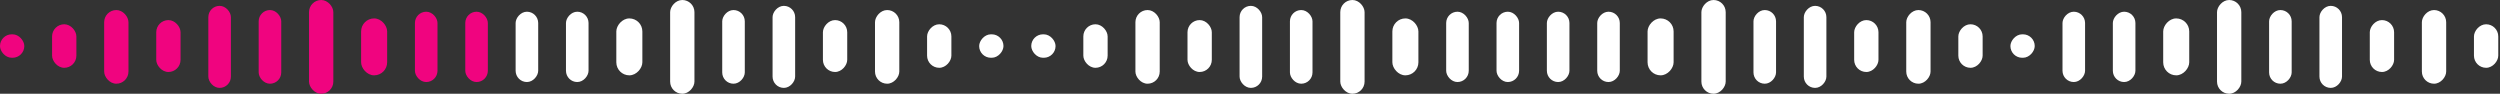    <svg width="1440" height="54" viewBox="0 0 1440 54" fill="none" xmlns="http://www.w3.org/2000/svg">
<rect x="0" y="0" width="1440" height="54" fill="#333333" stroke="none"/>
<rect x="60" y="5.786" width="14" height="42.429" rx="7" fill="#F0047F"/>
<rect x="90" y="11.571" width="14" height="29.893" rx="7" fill="#F0047F"/>
<rect x="120" y="3.375" width="13" height="47.25" rx="6.5" fill="#F0047F"/>
<rect x="149" y="5.786" width="13" height="42.429" rx="6.5" fill="#F0047F"/>
<rect x="178" width="14" height="54" rx="7" fill="#F0047F"/>
<rect x="208" y="10.607" width="15" height="32.786" rx="7.5" fill="#F0047F"/>
<rect x="239" y="6.75" width="13" height="40.5" rx="6.5" fill="#F0047F"/>
<rect x="268" y="6.75" width="13" height="40.5" rx="6.5" fill="#F0047F"/>
<rect y="19.768" width="14" height="13.5" rx="6.75" fill="#F0047F"/>
<rect x="30" y="13.982" width="14" height="25.071" rx="7" fill="#F0047F"/>
<rect x="654" y="5.786" width="14" height="42.429" rx="7" fill="white" fillOpacity="0.2"/>
<rect x="684" y="11.571" width="14" height="29.893" rx="7" fill="white" fillOpacity="0.2"/>
<rect x="714" y="3.375" width="13" height="47.25" rx="6.5" fill="white" fillOpacity="0.2"/>
<rect x="743" y="5.786" width="13" height="42.429" rx="6.5" fill="white" fillOpacity="0.2"/>
<rect x="772" width="14" height="54" rx="7" fill="white" fillOpacity="0.2"/>
<rect x="802" y="10.607" width="15" height="32.786" rx="7.5" fill="white" fillOpacity="0.2"/>
<rect x="833" y="6.75" width="13" height="40.5" rx="6.5" fill="white" fillOpacity="0.2"/>
<rect x="862" y="6.75" width="13" height="40.5" rx="6.5" fill="white" fillOpacity="0.2"/>
<rect x="594" y="19.768" width="14" height="13.5" rx="6.75" fill="white" fillOpacity="0.2"/>
<rect x="624" y="13.982" width="14" height="25.071" rx="7" fill="white" fillOpacity="0.2"/>
<rect width="14" height="42.429" rx="7" transform="matrix(-1 0 0 1 1409 5.786)" fill="white" fillOpacity="0.2"/>
<rect width="14" height="29.893" rx="7" transform="matrix(-1 0 0 1 1379 11.571)" fill="white" fillOpacity="0.2"/>
<rect width="13" height="47.25" rx="6.5" transform="matrix(-1 0 0 1 1349 3.375)" fill="white" fillOpacity="0.2"/>
<rect width="13" height="42.429" rx="6.5" transform="matrix(-1 0 0 1 1320 5.786)" fill="white" fillOpacity="0.2"/>
<rect width="14" height="54" rx="7" transform="matrix(-1 0 0 1 1291 0)" fill="white" fillOpacity="0.2"/>
<rect width="15" height="32.786" rx="7.5" transform="matrix(-1 0 0 1 1261 10.607)" fill="white" fillOpacity="0.2"/>
<rect width="13" height="40.5" rx="6.5" transform="matrix(-1 0 0 1 1230 6.75)" fill="white" fillOpacity="0.2"/>
<rect width="13" height="40.5" rx="6.5" transform="matrix(-1 0 0 1 1201 6.75)" fill="white" fillOpacity="0.2"/>
<rect width="14" height="25.071" rx="7" transform="matrix(-1 0 0 1 1439 13.982)" fill="white" fillOpacity="0.2"/>
<rect width="14" height="42.429" rx="7" transform="matrix(-1 0 0 1 518 5.786)" fill="white" fillOpacity="0.2"/>
<rect width="14" height="29.893" rx="7" transform="matrix(-1 0 0 1 488 11.571)" fill="white" fillOpacity="0.2"/>
<rect width="13" height="47.25" rx="6.5" transform="matrix(-1 0 0 1 458 3.375)" fill="white" fillOpacity="0.2"/>
<rect width="13" height="42.429" rx="6.5" transform="matrix(-1 0 0 1 429 5.786)" fill="white" fillOpacity="0.2"/>
<rect width="14" height="54" rx="7" transform="matrix(-1 0 0 1 400 0)" fill="white" fillOpacity="0.2"/>
<rect width="15" height="32.786" rx="7.5" transform="matrix(-1 0 0 1 370 10.607)" fill="white" fillOpacity="0.2"/>
<rect width="13" height="40.5" rx="6.5" transform="matrix(-1 0 0 1 339 6.75)" fill="white" fillOpacity="0.2"/>
<rect width="13" height="40.5" rx="6.5" transform="matrix(-1 0 0 1 310 6.75)" fill="white" fillOpacity="0.2"/>
<rect width="14" height="13.5" rx="6.75" transform="matrix(-1 0 0 1 578 19.768)" fill="white" fillOpacity="0.2"/>
<rect width="14" height="25.071" rx="7" transform="matrix(-1 0 0 1 548 13.982)" fill="white" fillOpacity="0.2"/>
<rect width="14" height="42.429" rx="7" transform="matrix(-1 0 0 1 1112 5.786)" fill="white" fillOpacity="0.2"/>
<rect width="14" height="29.893" rx="7" transform="matrix(-1 0 0 1 1082 11.571)" fill="white" fillOpacity="0.2"/>
<rect width="13" height="47.25" rx="6.5" transform="matrix(-1 0 0 1 1052 3.375)" fill="white" fillOpacity="0.2"/>
<rect width="13" height="42.429" rx="6.5" transform="matrix(-1 0 0 1 1023 5.786)" fill="white" fillOpacity="0.2"/>
<rect width="14" height="54" rx="7" transform="matrix(-1 0 0 1 994 0)" fill="white" fillOpacity="0.2"/>
<rect width="15" height="32.786" rx="7.5" transform="matrix(-1 0 0 1 964 10.607)" fill="white" fillOpacity="0.2"/>
<rect width="13" height="40.5" rx="6.5" transform="matrix(-1 0 0 1 933 6.75)" fill="white" fillOpacity="0.2"/>
<rect width="13" height="40.5" rx="6.5" transform="matrix(-1 0 0 1 904 6.75)" fill="white" fillOpacity="0.2"/>
<rect width="14" height="13.5" rx="6.75" transform="matrix(-1 0 0 1 1172 19.768)" fill="white" fillOpacity="0.2"/>
<rect width="14" height="25.071" rx="7" transform="matrix(-1 0 0 1 1142 13.982)" fill="white" fillOpacity="0.2"/>
</svg>

